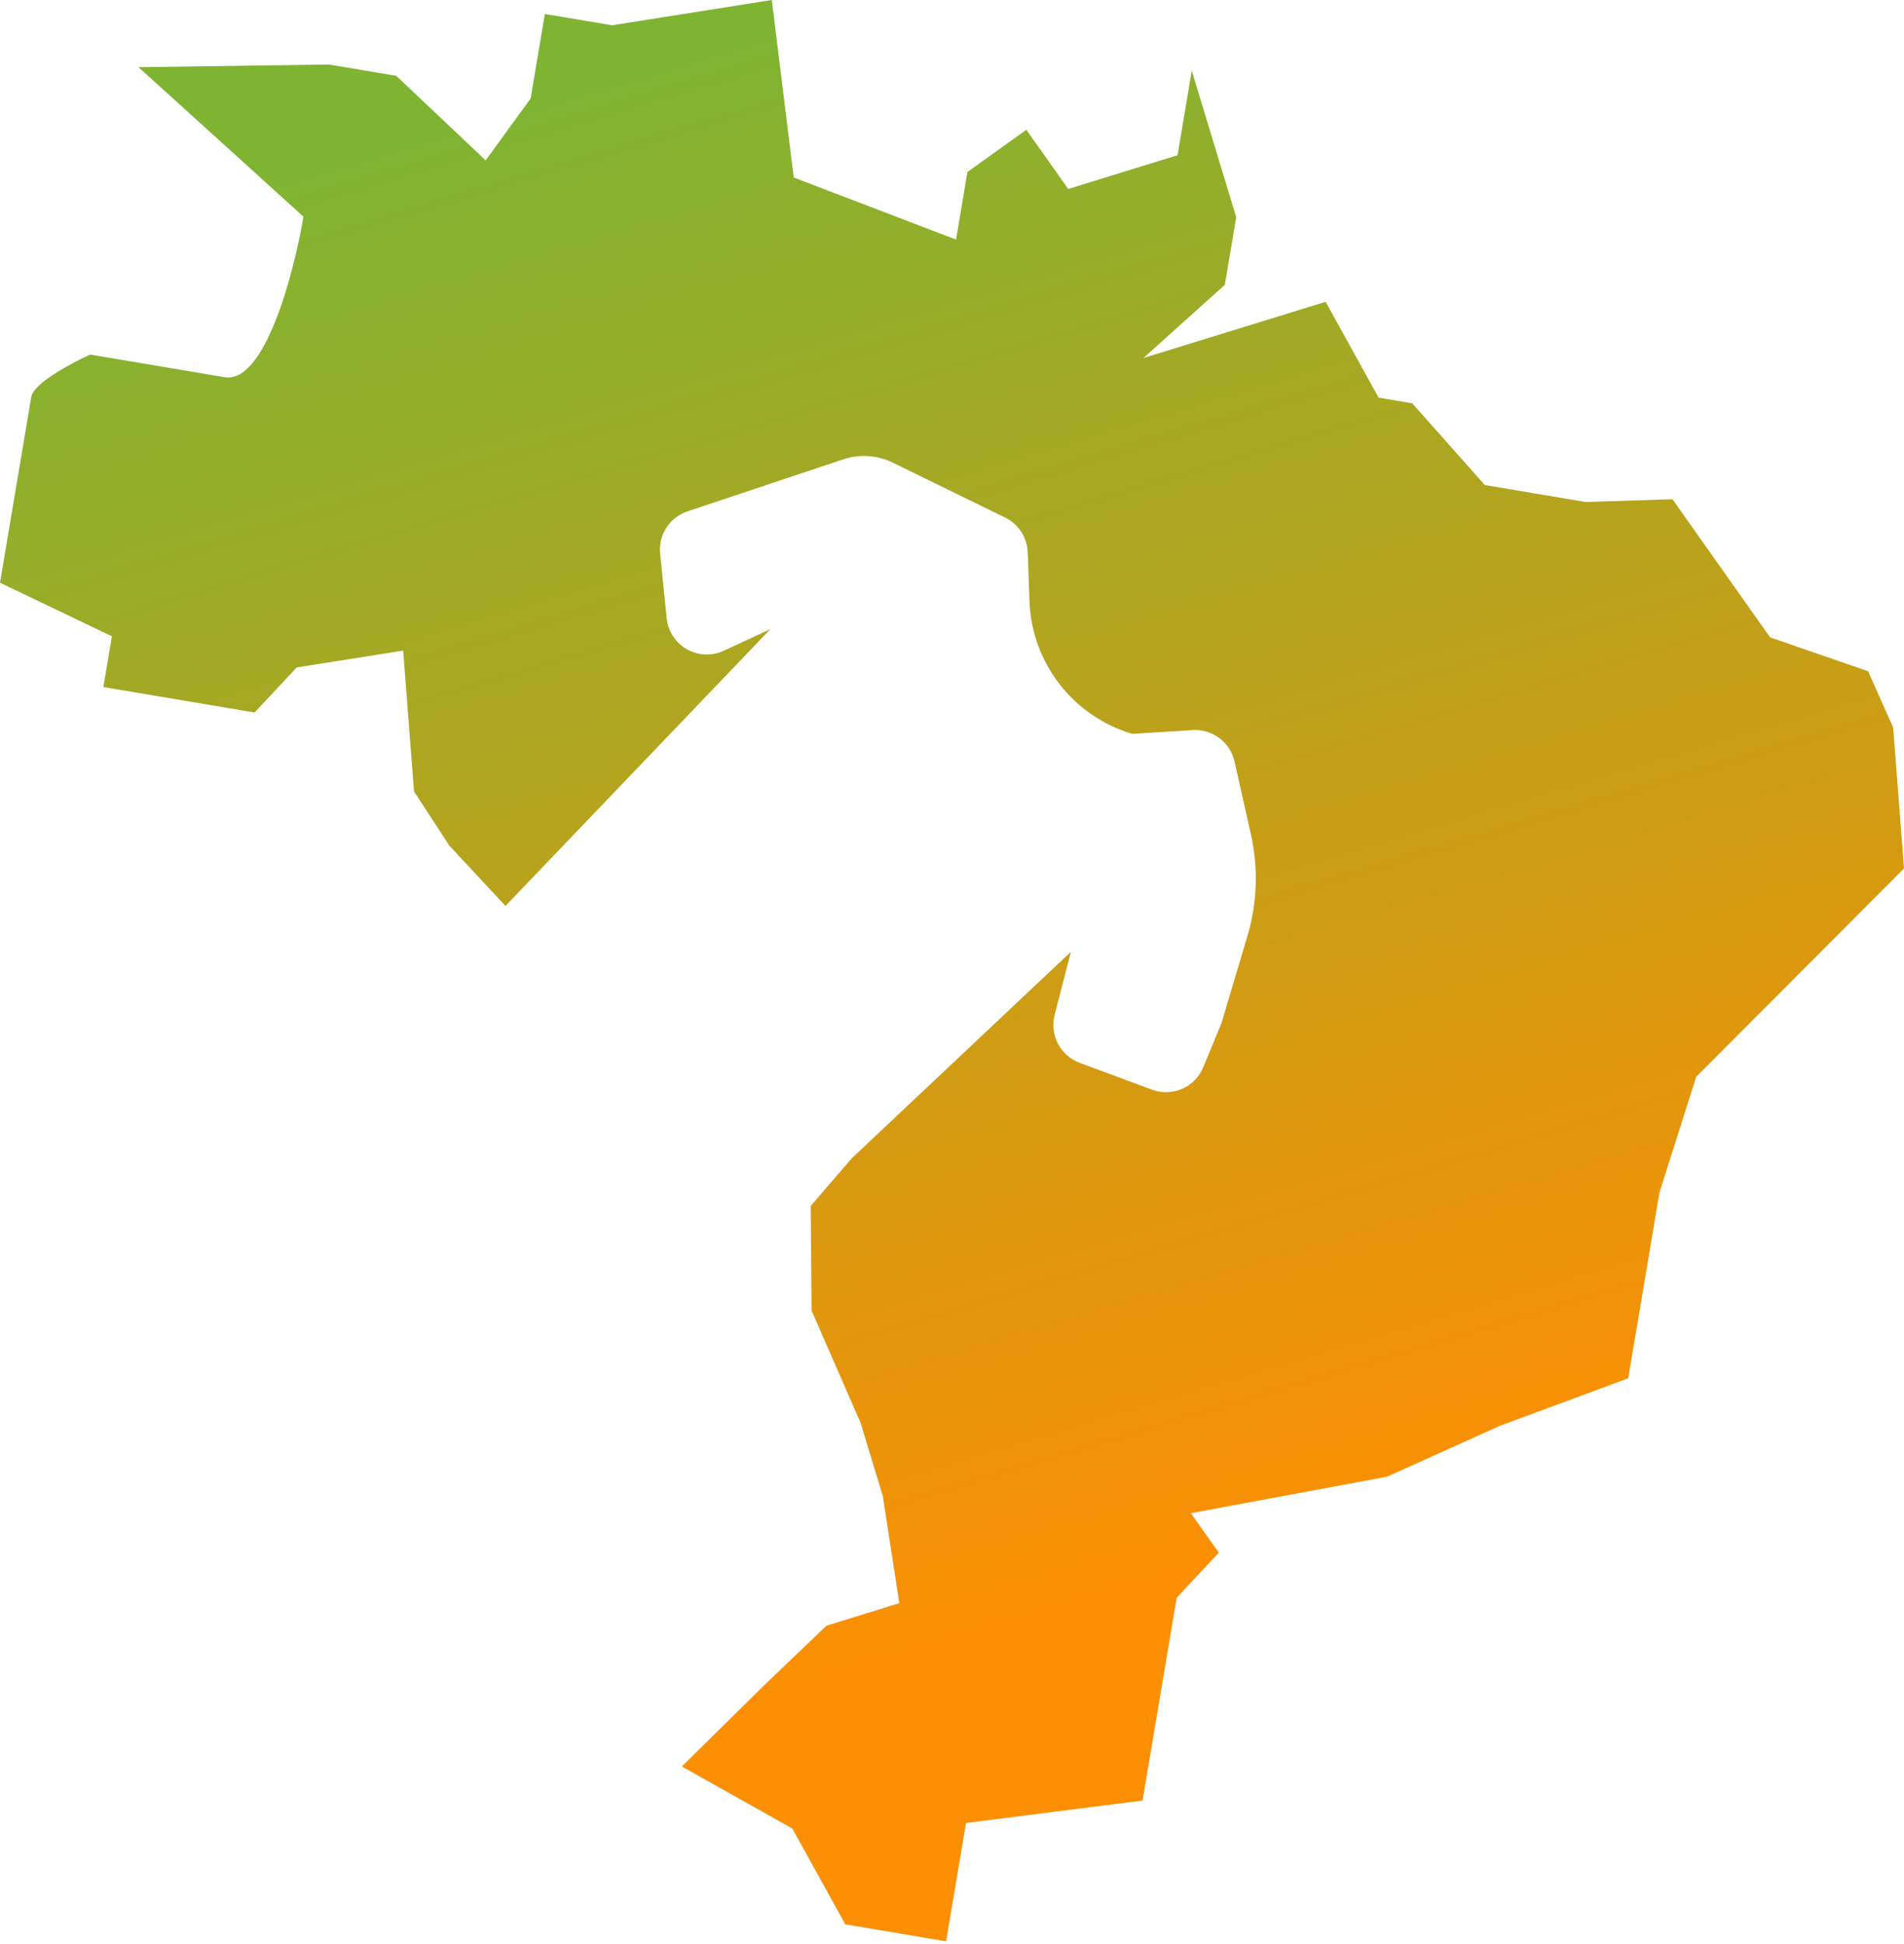 <svg width="48" height="49" viewBox="0 0 48 49" fill="none" xmlns="http://www.w3.org/2000/svg">
<path d="M12.743 22.834L11.333 21.32L10.438 19.949L10.164 16.398L7.48 16.823L6.418 17.958L4.3 17.602L2.606 17.317L2.821 16.038L5.17593e-05 14.688L0.43 12.131L0.789 10.001C0.846 9.66 1.803 9.15 2.274 8.937L5.662 9.507C6.679 9.678 7.411 6.881 7.65 5.461L3.493 1.694L8.295 1.626L9.989 1.911L12.244 4.043L13.377 2.482L13.736 0.352L15.43 0.637L19.457 2.94706e-05L20.01 4.474L24.102 6.039L24.389 4.335L25.874 3.271L26.93 4.763L29.686 3.912L30.044 1.782L31.165 5.475L30.878 7.179L28.826 9.024L33.419 7.607L34.755 10.022L35.602 10.165L37.432 12.225L39.974 12.653L42.163 12.583L43.218 14.075L44.625 16.065L47.095 16.918L47.727 18.339L48 21.89L45.381 24.516L42.761 27.141L41.836 30.052L41.406 32.609L41.047 34.739L37.796 35.944L34.968 37.22L30.022 38.14L30.726 39.135L29.664 40.271L29.305 42.401L28.803 45.383L24.353 45.948L23.851 48.931L21.31 48.503L19.975 46.088L17.189 44.524L19.278 42.465L20.835 40.975L22.673 40.408L22.256 37.709L21.696 35.863L20.46 33.033L20.439 30.394L21.47 29.198L23.859 26.947L26.997 23.991L26.587 25.582C26.458 26.086 26.73 26.607 27.218 26.788L29.041 27.465C29.555 27.655 30.127 27.405 30.335 26.899L30.796 25.781L31.447 23.594C31.695 22.762 31.726 21.879 31.535 21.031L31.123 19.195C31.014 18.707 30.567 18.372 30.069 18.402L28.544 18.497C27.053 18.055 26.011 16.711 25.954 15.157L25.909 13.921C25.895 13.547 25.677 13.21 25.34 13.046L22.507 11.661C22.117 11.47 21.669 11.441 21.258 11.578L17.331 12.889C16.88 13.039 16.593 13.483 16.642 13.956L16.807 15.582C16.878 16.277 17.612 16.696 18.246 16.402L19.42 15.858L12.743 22.834Z" fill="url(#paint0_linear_287_549)"/>
<defs>
<linearGradient id="paint0_linear_287_549" x1="15.638" y1="1.986" x2="27.729" y2="42.485" gradientUnits="userSpaceOnUse">
<stop stop-color="#7FB432"/>
<stop offset="0.95" stop-color="#FC8F03"/>
</linearGradient>
</defs>
</svg>
